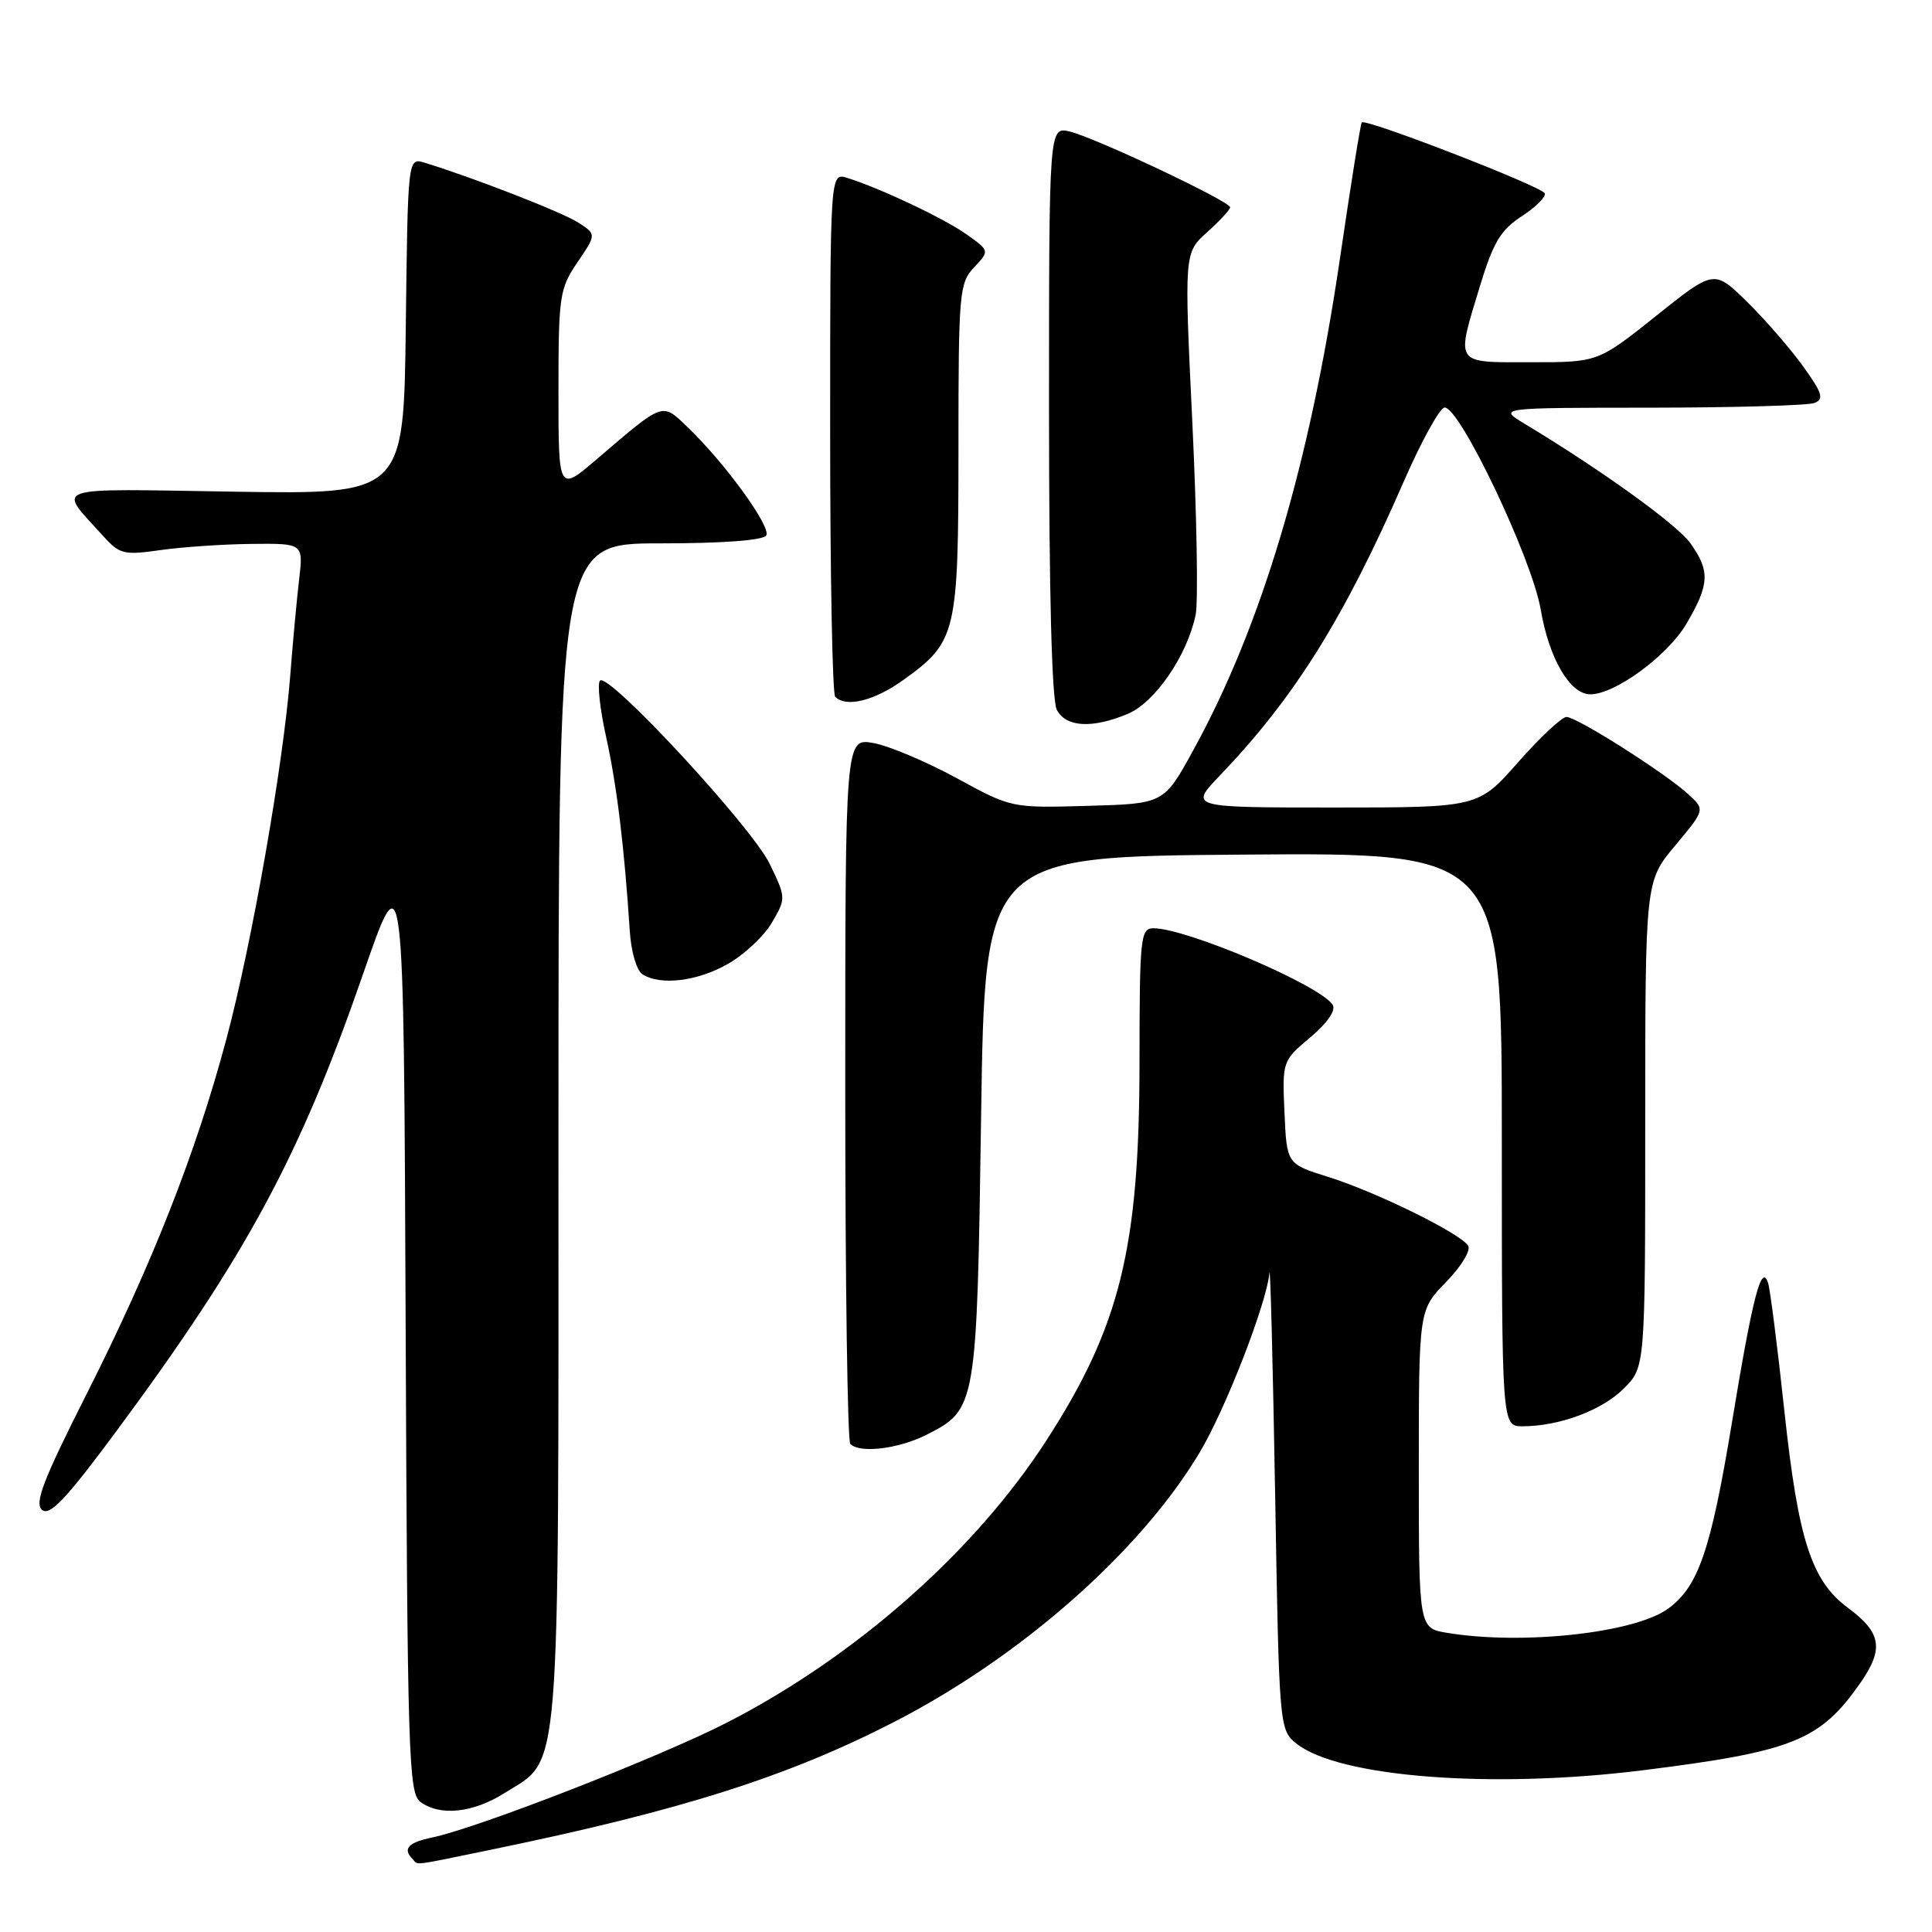 <?xml version="1.0" encoding="UTF-8" standalone="no"?>
<!DOCTYPE svg PUBLIC "-//W3C//DTD SVG 1.1//EN" "http://www.w3.org/Graphics/SVG/1.1/DTD/svg11.dtd" >
<svg xmlns="http://www.w3.org/2000/svg" xmlns:xlink="http://www.w3.org/1999/xlink" version="1.1" viewBox="0 0 256 256">
 <g >
 <path fill="currentColor"
d=" M 65.28 245.05 C 90.12 239.93 104.34 235.43 118.41 228.20 C 135.24 219.57 151.05 205.65 158.92 192.53 C 162.35 186.83 167.81 172.78 168.21 168.68 C 168.32 167.48 168.66 180.60 168.96 197.84 C 169.49 228.87 169.52 229.20 171.76 231.01 C 177.29 235.49 197.70 237.07 217.68 234.57 C 237.66 232.07 241.21 230.63 246.58 222.89 C 249.64 218.47 249.27 216.31 244.89 213.07 C 240.03 209.48 238.28 204.09 236.44 186.98 C 235.53 178.46 234.55 170.82 234.28 170.00 C 233.40 167.32 232.25 171.75 229.49 188.50 C 226.69 205.45 225.04 210.26 221.00 213.18 C 216.54 216.39 201.72 218.01 191.75 216.36 C 188.00 215.74 188.00 215.74 188.00 194.66 C 188.00 173.58 188.00 173.58 191.61 169.88 C 193.60 167.85 194.92 165.68 194.54 165.07 C 193.53 163.43 182.35 157.94 176.00 155.95 C 170.50 154.23 170.50 154.23 170.20 147.41 C 169.90 140.62 169.92 140.57 173.62 137.46 C 175.88 135.56 177.04 133.88 176.59 133.15 C 175.01 130.59 157.25 123.00 152.84 123.00 C 151.12 123.00 151.00 124.17 150.99 140.75 C 150.98 165.37 148.42 175.78 138.61 190.93 C 129.14 205.58 113.41 219.47 96.41 228.21 C 87.50 232.79 63.38 242.20 57.25 243.48 C 54.08 244.14 53.32 244.98 54.67 246.33 C 55.50 247.17 54.23 247.32 65.28 245.05 Z  M 66.87 237.58 C 74.38 232.84 74.00 237.47 74.00 150.10 C 74.00 72.00 74.00 72.00 87.44 72.00 C 95.71 72.00 101.13 71.60 101.53 70.95 C 102.22 69.83 96.06 61.34 91.11 56.60 C 87.67 53.31 88.05 53.17 79.08 60.84 C 74.00 65.19 74.00 65.19 74.00 51.83 C 74.00 39.20 74.14 38.26 76.51 34.76 C 79.03 31.06 79.03 31.06 76.67 29.52 C 74.62 28.17 62.87 23.59 56.27 21.56 C 54.04 20.88 54.04 20.88 53.77 43.19 C 53.50 65.50 53.50 65.50 31.05 65.15 C 6.07 64.76 7.57 64.25 13.71 71.07 C 15.85 73.44 16.44 73.58 21.26 72.89 C 24.14 72.48 29.58 72.11 33.34 72.07 C 40.19 72.00 40.19 72.00 39.64 76.75 C 39.33 79.36 38.80 85.10 38.46 89.50 C 37.53 101.37 33.39 124.97 29.99 137.71 C 25.97 152.76 20.14 167.56 11.47 184.73 C 5.71 196.13 4.53 199.20 5.58 200.07 C 6.61 200.92 8.79 198.60 15.50 189.53 C 32.68 166.31 39.76 153.18 48.13 129.00 C 53.50 113.50 53.50 113.50 53.75 175.50 C 53.98 232.38 54.14 237.60 55.69 238.75 C 58.31 240.69 62.67 240.23 66.87 237.58 Z  M 122.84 190.08 C 129.38 186.75 129.44 186.37 130.00 148.00 C 130.50 113.50 130.50 113.50 164.75 113.24 C 199.00 112.97 199.00 112.97 199.00 150.99 C 199.00 189.00 199.00 189.00 201.75 188.99 C 206.64 188.98 212.27 186.88 215.17 183.98 C 218.00 181.15 218.00 181.15 218.00 148.97 C 218.00 116.78 218.00 116.78 221.97 112.04 C 225.94 107.29 225.94 107.29 223.72 105.25 C 220.66 102.44 208.94 95.00 207.57 95.00 C 206.95 95.00 204.07 97.70 201.16 101.00 C 195.88 107.00 195.88 107.00 176.73 107.00 C 157.58 107.00 157.58 107.00 161.65 102.75 C 171.53 92.43 178.10 81.93 186.03 63.75 C 188.37 58.39 190.80 54.00 191.43 54.00 C 193.48 54.00 203.00 74.03 204.15 80.75 C 205.26 87.28 208.03 92.00 210.73 92.00 C 214.01 92.00 220.99 86.87 223.47 82.64 C 226.52 77.43 226.61 75.67 224.00 72.00 C 222.23 69.51 212.24 62.31 202.00 56.14 C 198.50 54.03 198.50 54.03 218.67 54.02 C 229.76 54.01 239.54 53.73 240.41 53.40 C 241.72 52.89 241.48 52.10 238.92 48.54 C 237.24 46.20 233.90 42.36 231.50 40.00 C 227.13 35.71 227.13 35.71 219.44 41.86 C 211.74 48.00 211.74 48.00 202.87 48.00 C 192.60 48.00 192.90 48.45 196.12 37.84 C 197.85 32.15 198.86 30.46 201.60 28.68 C 203.46 27.48 204.85 26.10 204.69 25.62 C 204.42 24.75 180.99 15.67 180.44 16.22 C 180.28 16.38 178.98 24.49 177.55 34.25 C 173.54 61.55 167.17 82.94 158.12 99.40 C 154.22 106.50 154.22 106.50 144.13 106.78 C 134.03 107.07 134.03 107.07 126.77 103.11 C 122.77 100.93 117.81 98.84 115.75 98.46 C 112.00 97.78 112.00 97.78 112.00 144.22 C 112.00 169.77 112.30 190.97 112.67 191.33 C 113.95 192.62 119.11 191.98 122.84 190.08 Z  M 96.44 127.73 C 98.61 126.50 101.24 124.04 102.28 122.25 C 104.16 119.04 104.16 118.96 101.99 114.47 C 99.61 109.56 80.65 89.07 79.51 90.18 C 79.12 90.55 79.49 93.93 80.32 97.68 C 81.74 104.10 82.72 112.18 83.45 123.37 C 83.62 126.09 84.36 128.62 85.13 129.10 C 87.53 130.62 92.38 130.04 96.44 127.73 Z  M 149.44 94.59 C 153.04 93.08 157.32 86.85 158.43 81.46 C 158.78 79.79 158.58 68.32 157.99 55.96 C 156.91 33.50 156.91 33.50 159.96 30.76 C 161.63 29.26 163.00 27.78 163.00 27.47 C 163.00 26.68 145.06 18.21 141.75 17.43 C 139.00 16.78 139.00 16.78 139.00 54.46 C 139.00 78.51 139.37 92.83 140.04 94.07 C 141.27 96.37 144.72 96.56 149.44 94.59 Z  M 119.81 90.02 C 126.75 85.00 127.00 83.92 127.00 59.36 C 127.00 38.77 127.11 37.51 129.07 35.43 C 131.13 33.23 131.13 33.23 128.11 31.08 C 125.14 28.96 116.65 24.94 112.25 23.57 C 110.00 22.87 110.00 22.87 110.00 57.27 C 110.00 76.19 110.30 91.97 110.67 92.33 C 112.13 93.80 115.91 92.85 119.81 90.02 Z "/>
</g>
</svg>